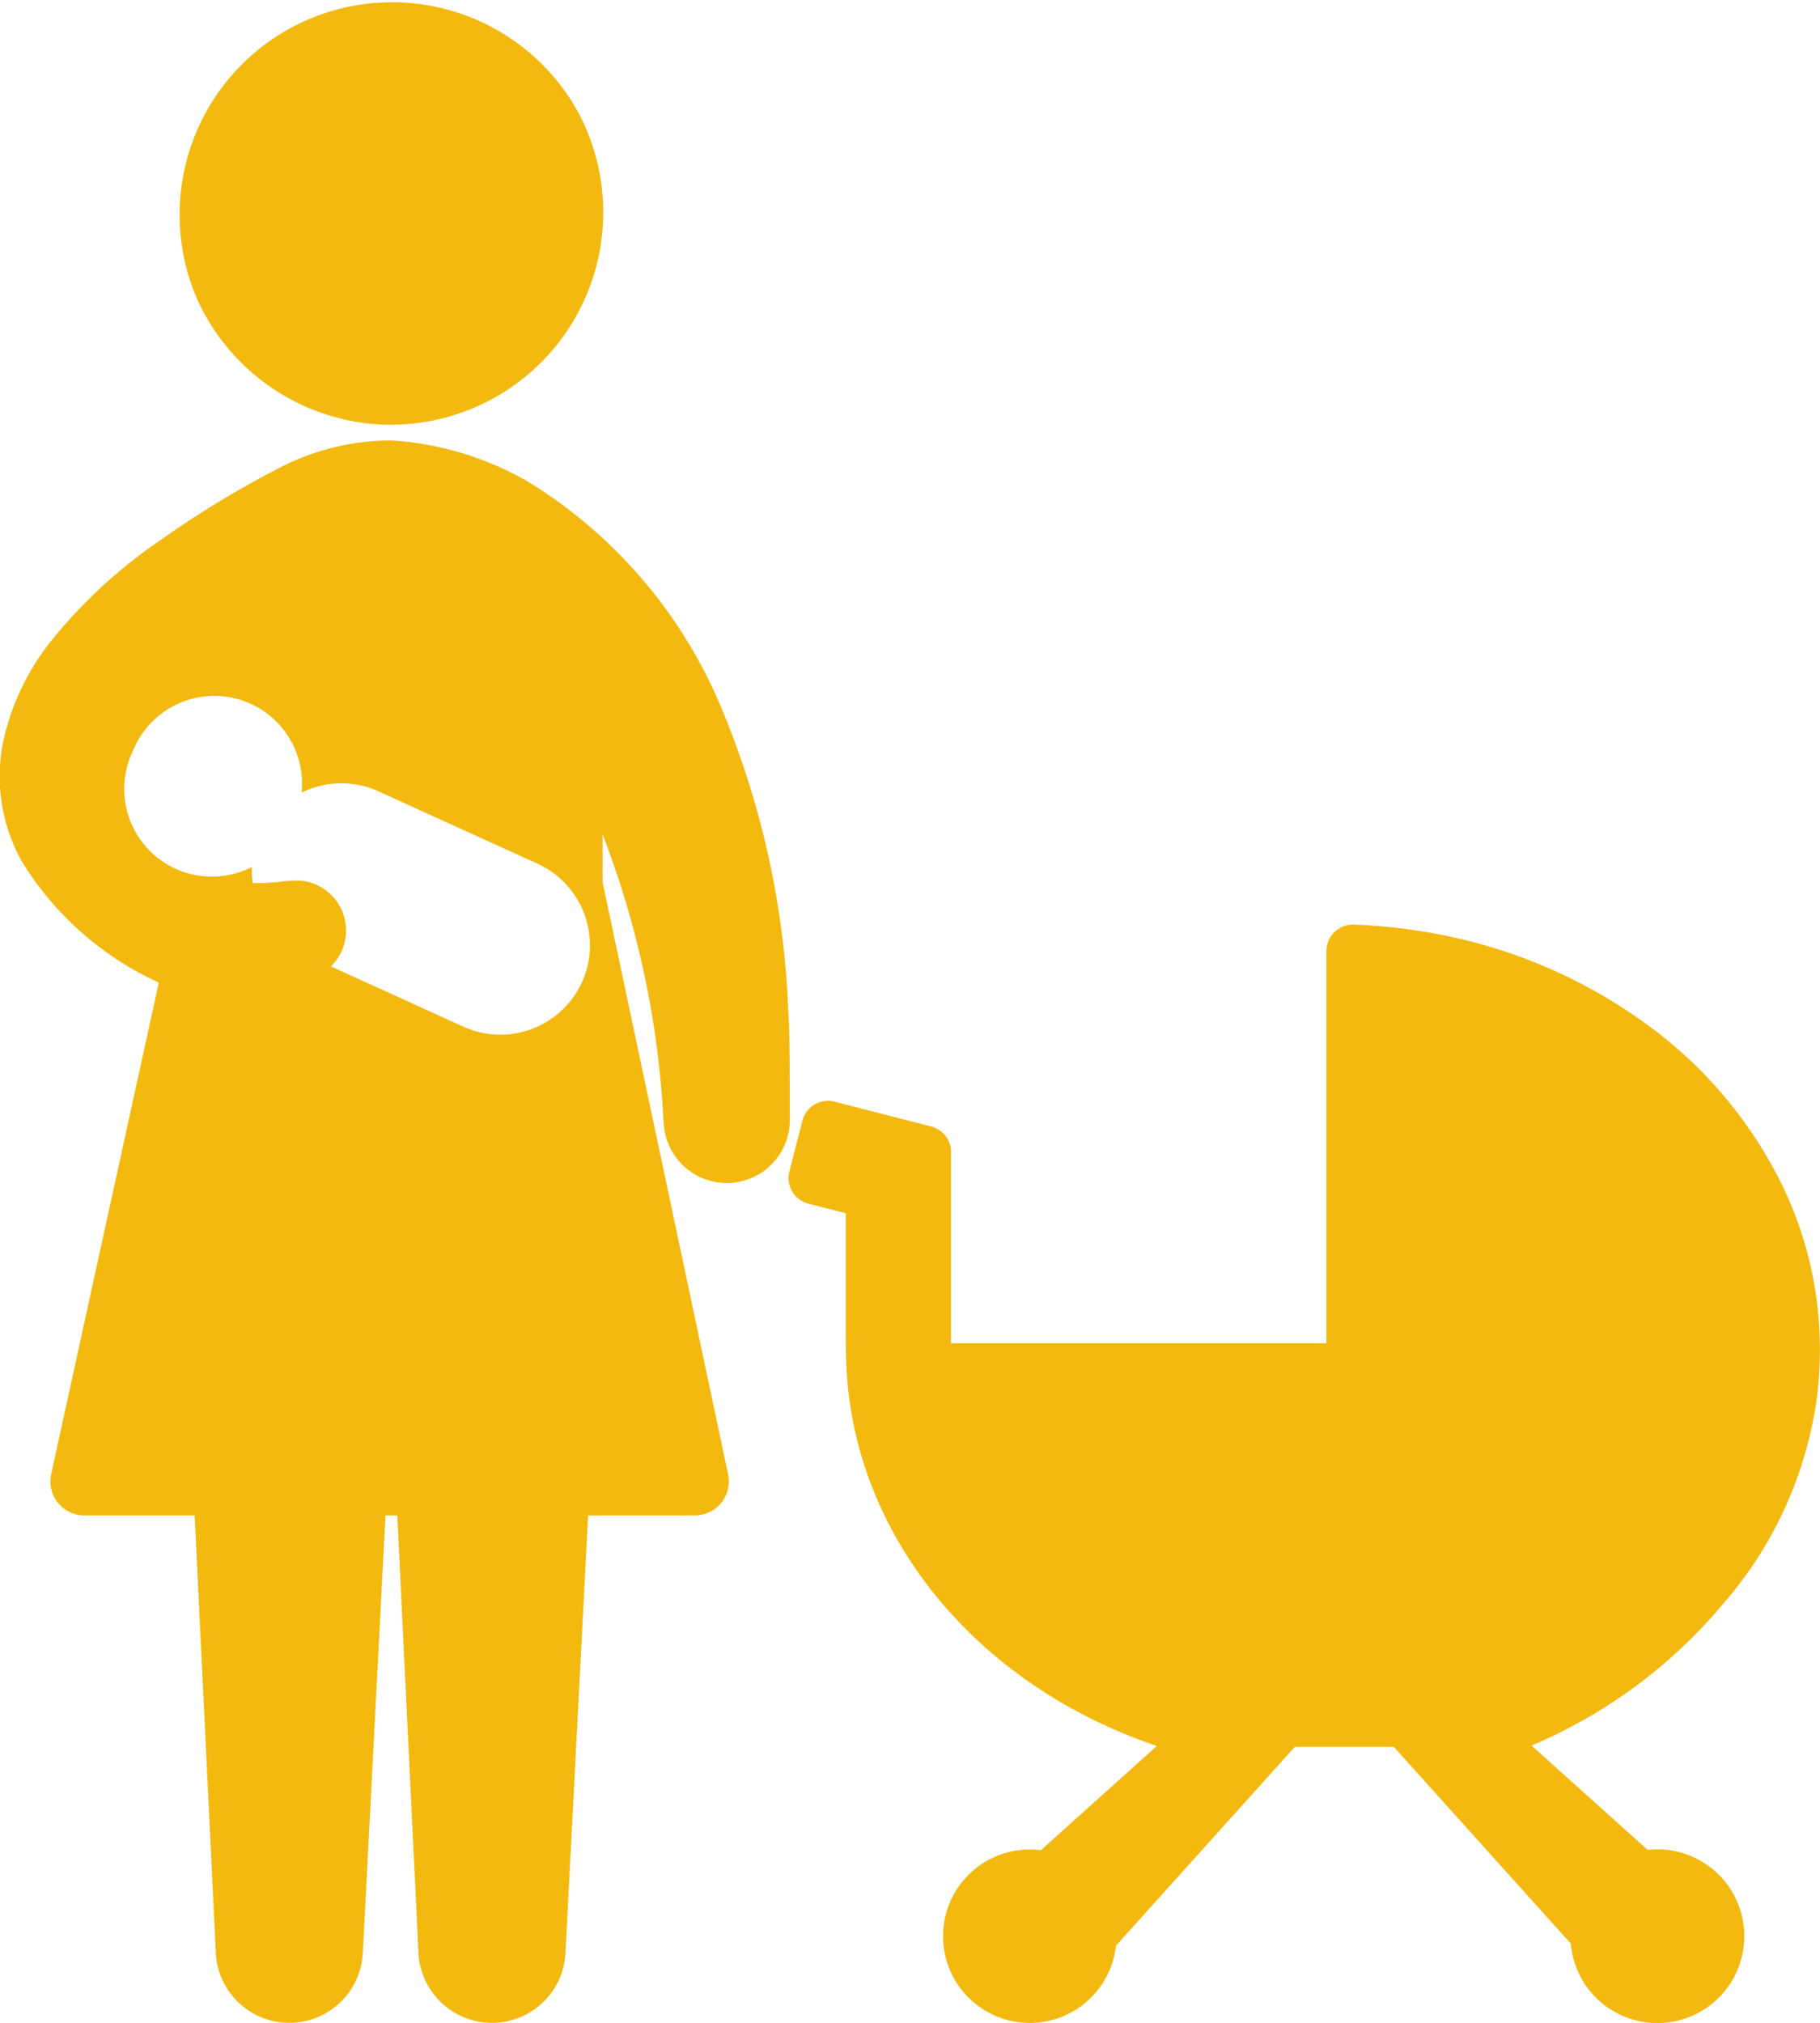 <svg xmlns="http://www.w3.org/2000/svg" width="50.898" height="56.577" viewBox="0 0 50.898 56.577">
  <g id="mother-with-baby-svgrepo-com" transform="translate(-24.956 0)">
    <g id="Grupo_301" data-name="Grupo 301" transform="translate(24.956 0)">
      <path id="Trazado_394" data-name="Trazado 394" d="M74.079,11.83a5.94,5.94,0,0,0,6-8.68A5.941,5.941,0,0,0,69.432,8.4,5.989,5.989,0,0,0,74.079,11.83Z" transform="translate(-63.904 0)" fill="#f3b90e"/>
      <path id="Trazado_395" data-name="Trazado 395" d="M244.947,246.295a11.066,11.066,0,0,0,2.618-5.7,10.555,10.555,0,0,0-.9-5.889,12.156,12.156,0,0,0-3.738-4.543,14.463,14.463,0,0,0-5.739-2.562,15.558,15.558,0,0,0-2.56-.309.74.74,0,0,0-.768.739V239h-10.5v-5.346a.739.739,0,0,0-.555-.716l-2.7-.694a.739.739,0,0,0-.9.532l-.365,1.42a.739.739,0,0,0,.532.9l1.045.268v3.274c0,.292,0,.638.017.989.205,4.736,3.6,8.906,8.648,10.625.012,0,.025.006.037.009l-3.246,2.918a2.425,2.425,0,1,0,2.1,2.67l5-5.559h2.773l4.947,5.5a2.43,2.43,0,1,0,2.147-2.621l-3.249-2.92.048-.017A14.157,14.157,0,0,0,244.947,246.295Z" transform="translate(-196.764 -201.433)" fill="#f3b90e"/>
      <path id="Trazado_396" data-name="Trazado 396" d="M47,124.218a24.332,24.332,0,0,0-1.857-8.435,13.528,13.528,0,0,0-5.352-6.319,8.724,8.724,0,0,0-3.887-1.194,6.841,6.841,0,0,0-3.265.836,27.331,27.331,0,0,0-3.156,1.925,14.105,14.105,0,0,0-3.1,2.851,6.814,6.814,0,0,0-1.355,2.9,4.892,4.892,0,0,0,.524,3.238,8.767,8.767,0,0,0,3.845,3.412L26.383,137.2a.952.952,0,0,0,.934,1.135H30.4l.592,12.234a2.058,2.058,0,0,0,4.1.134c0-.042.008-.085.01-.127l.634-12.241h.331l.592,12.234a2.058,2.058,0,0,0,4.1.134c0-.042.008-.085.01-.127l.634-12.241h2.984a.952.952,0,0,0,.933-1.138l-3.512-16.572v-1.339a25.836,25.836,0,0,1,1.7,7.964l.015.18a1.764,1.764,0,0,0,3.521-.135C47.046,124.939,47.026,124.66,47,124.218Zm-5.769-.795c.143-.314.284-.624,0,0s-.145.318,0,0a2.509,2.509,0,0,1-3.321,1.241l-3.7-1.685a1.4,1.4,0,0,0-.874-2.4,3.66,3.66,0,0,0-.594.04c-.238.021-.478.031-.717.033A2.5,2.5,0,0,1,32,120.2a2.453,2.453,0,0,1-3.35-3.2l.066-.146a2.453,2.453,0,0,1,4.655.621,2.447,2.447,0,0,1,.02.645,2.5,2.5,0,0,1,2.152-.035l4.438,2.019A2.509,2.509,0,0,1,41.232,123.423Z" transform="translate(-24.956 -95.952)" fill="#f3b90e"/>
      <path id="Trazado_397" data-name="Trazado 397" d="M167.986,241.464l0,0,0,.007Z" transform="translate(-151.712 -213.989)" fill="#f3b90e"/>
    </g>
  </g>
</svg>
